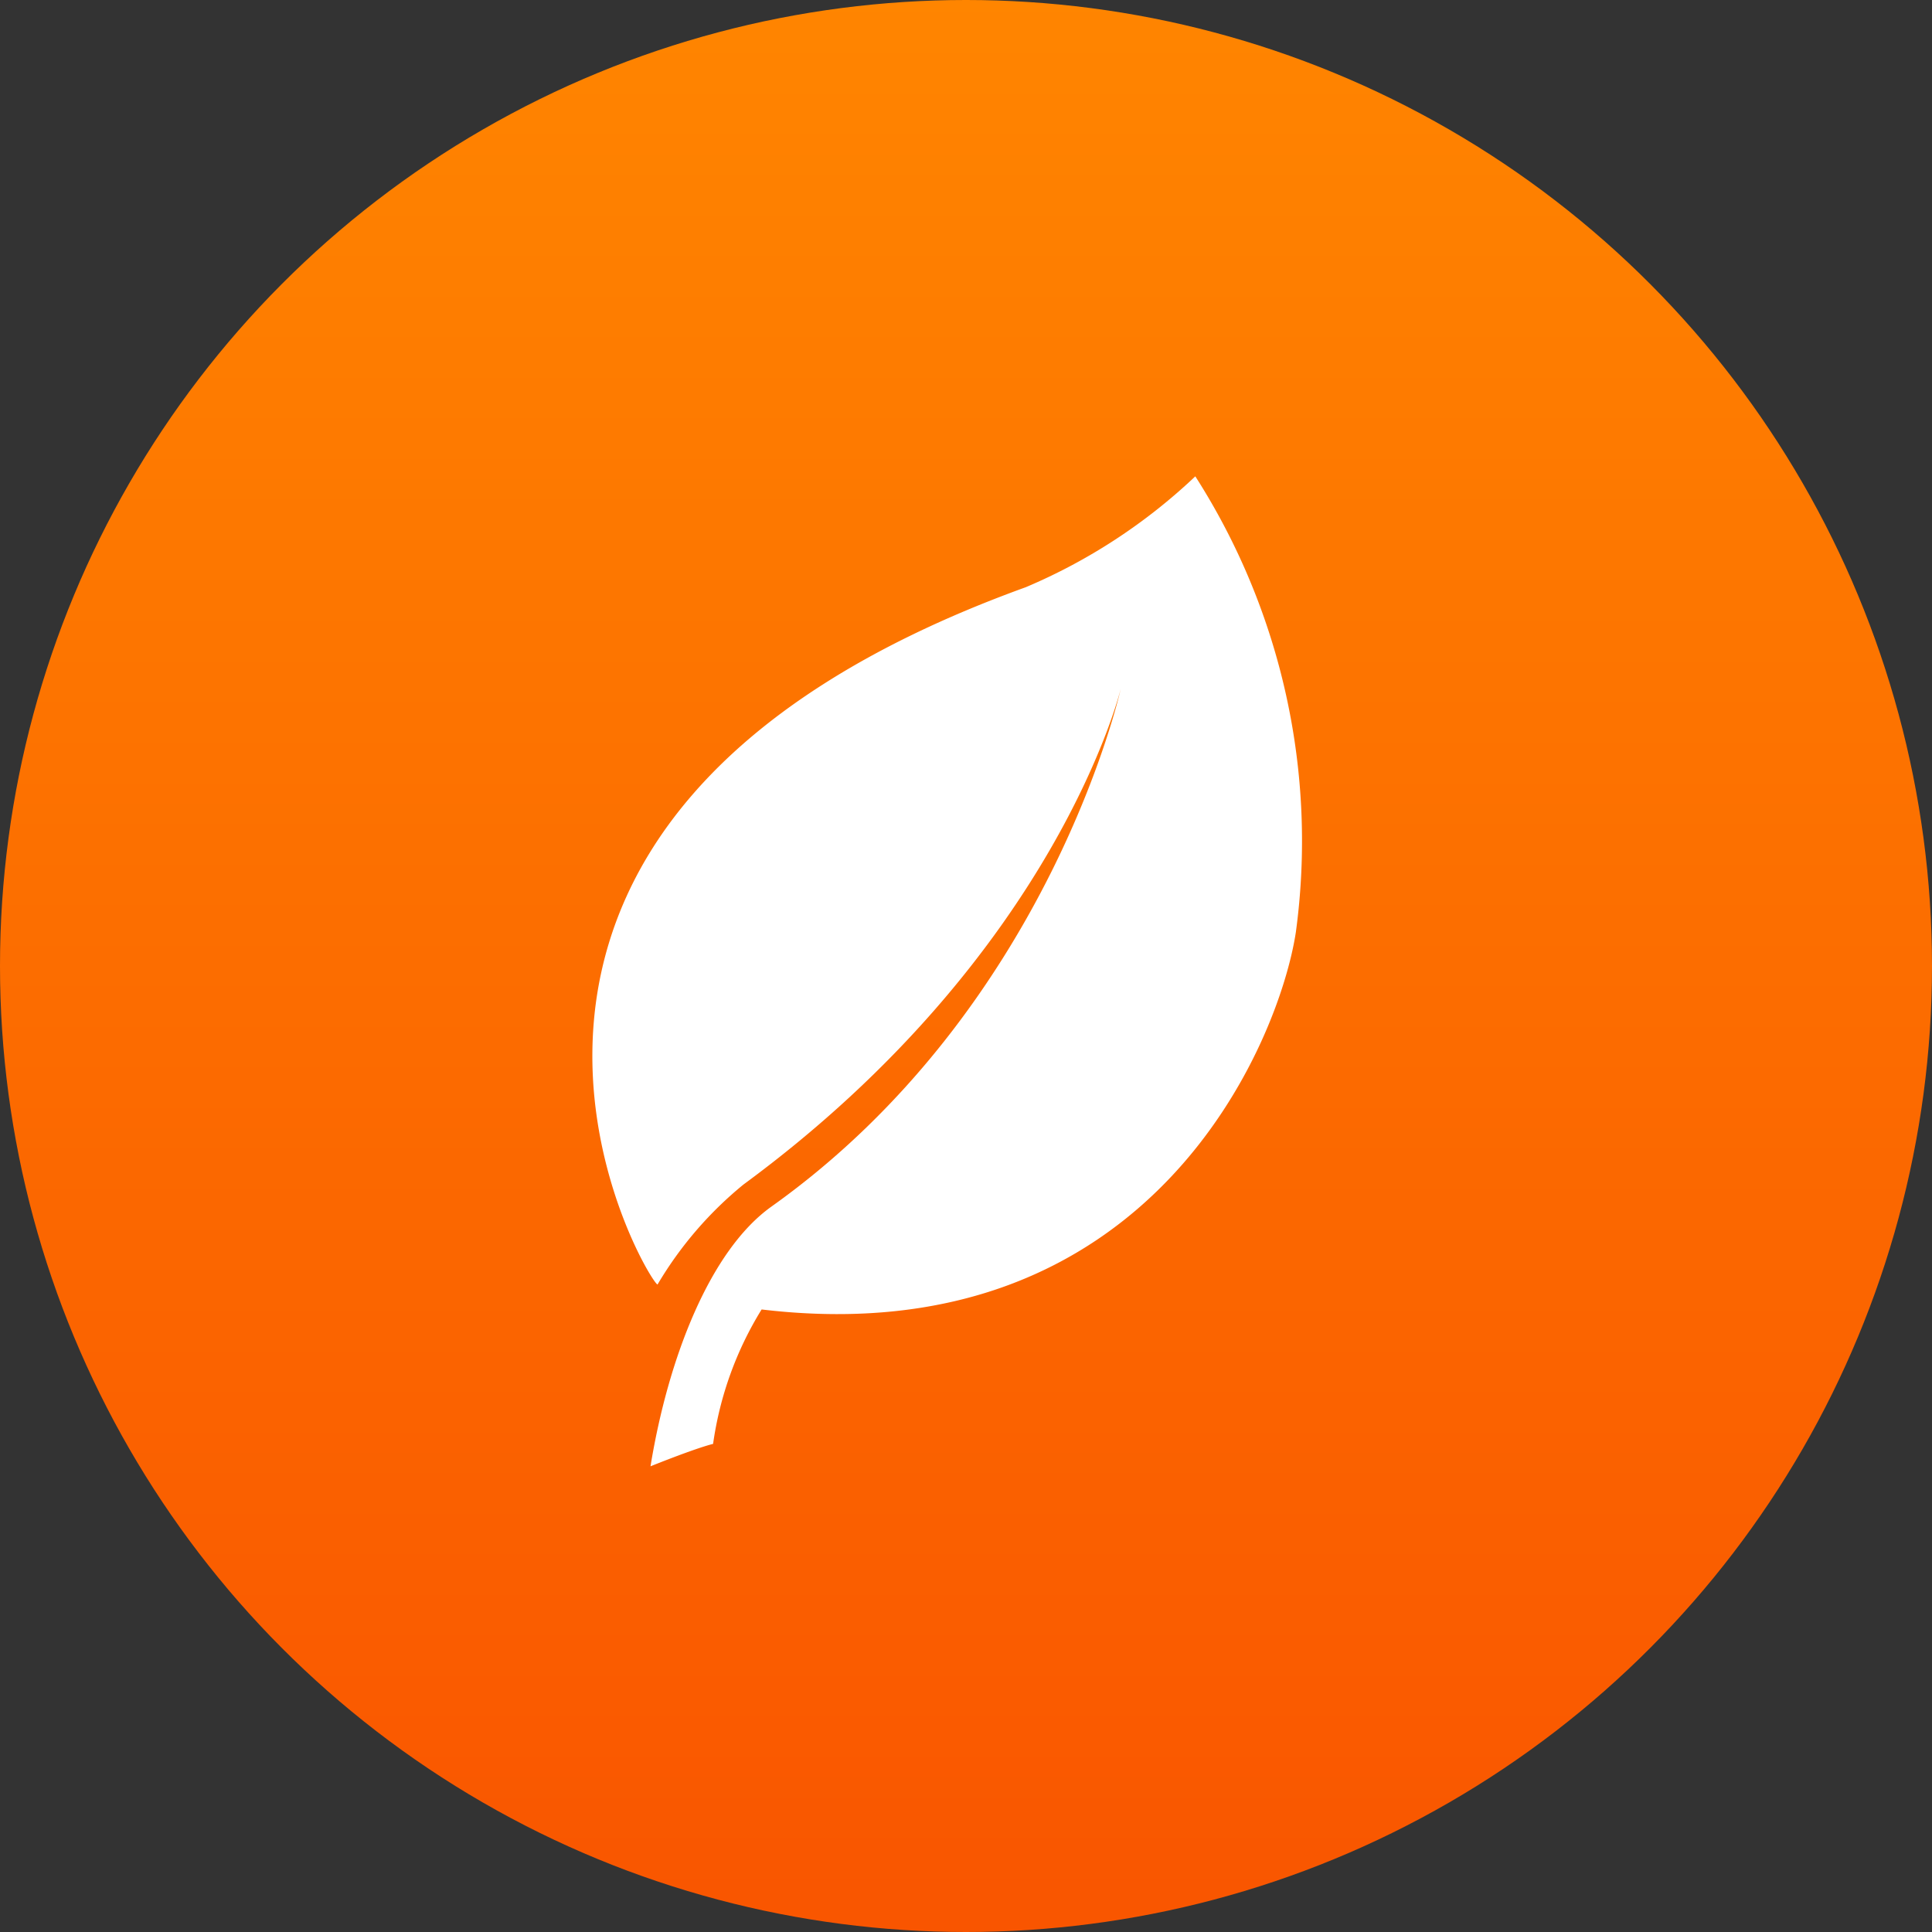 <svg xmlns="http://www.w3.org/2000/svg" xmlns:xlink="http://www.w3.org/1999/xlink" width="71" height="71" viewBox="0 0 71 71">
  <rect x="0" y="0" width="71" height="71" fill="#333333" stroke="none"/>
  <defs>
    <linearGradient id="linear-gradient" x1="0.5" y1="1" x2="0.5" gradientUnits="objectBoundingBox">
      <stop offset="0" stop-color="#f95500"/>
      <stop offset="1" stop-color="#ff8500"/>
    </linearGradient>
  </defs>
  <g id="leaves_ef" transform="translate(-991 -1295)">
    <circle id="Ellipse_28" data-name="Ellipse 28" cx="35.5" cy="35.5" r="35.5" transform="translate(991 1295)" fill="url(#linear-gradient)"/>
    <g id="leaf" transform="translate(934.896 1312.505)">
      <path id="Path_31" data-name="Path 31" d="M100.031,0A20.855,20.855,0,0,1,93.8,4.075C69.827,12.746,79.938,29.643,80.268,29.7a13.8,13.8,0,0,1,3.16-3.676C94.951,17.552,97.293,7.8,97.293,7.8S94.707,19.534,84.456,26.835c-2.264,1.612-3.8,5.58-4.446,9.546,0,0,1.6-.648,2.3-.824a12.77,12.77,0,0,1,1.783-4.94c14.328,1.706,19.02-9.839,19.633-13.865A24.871,24.871,0,0,0,100.031,0Z" transform="translate(0)" fill="#fff"/>
    </g>
  </g>
</svg>
